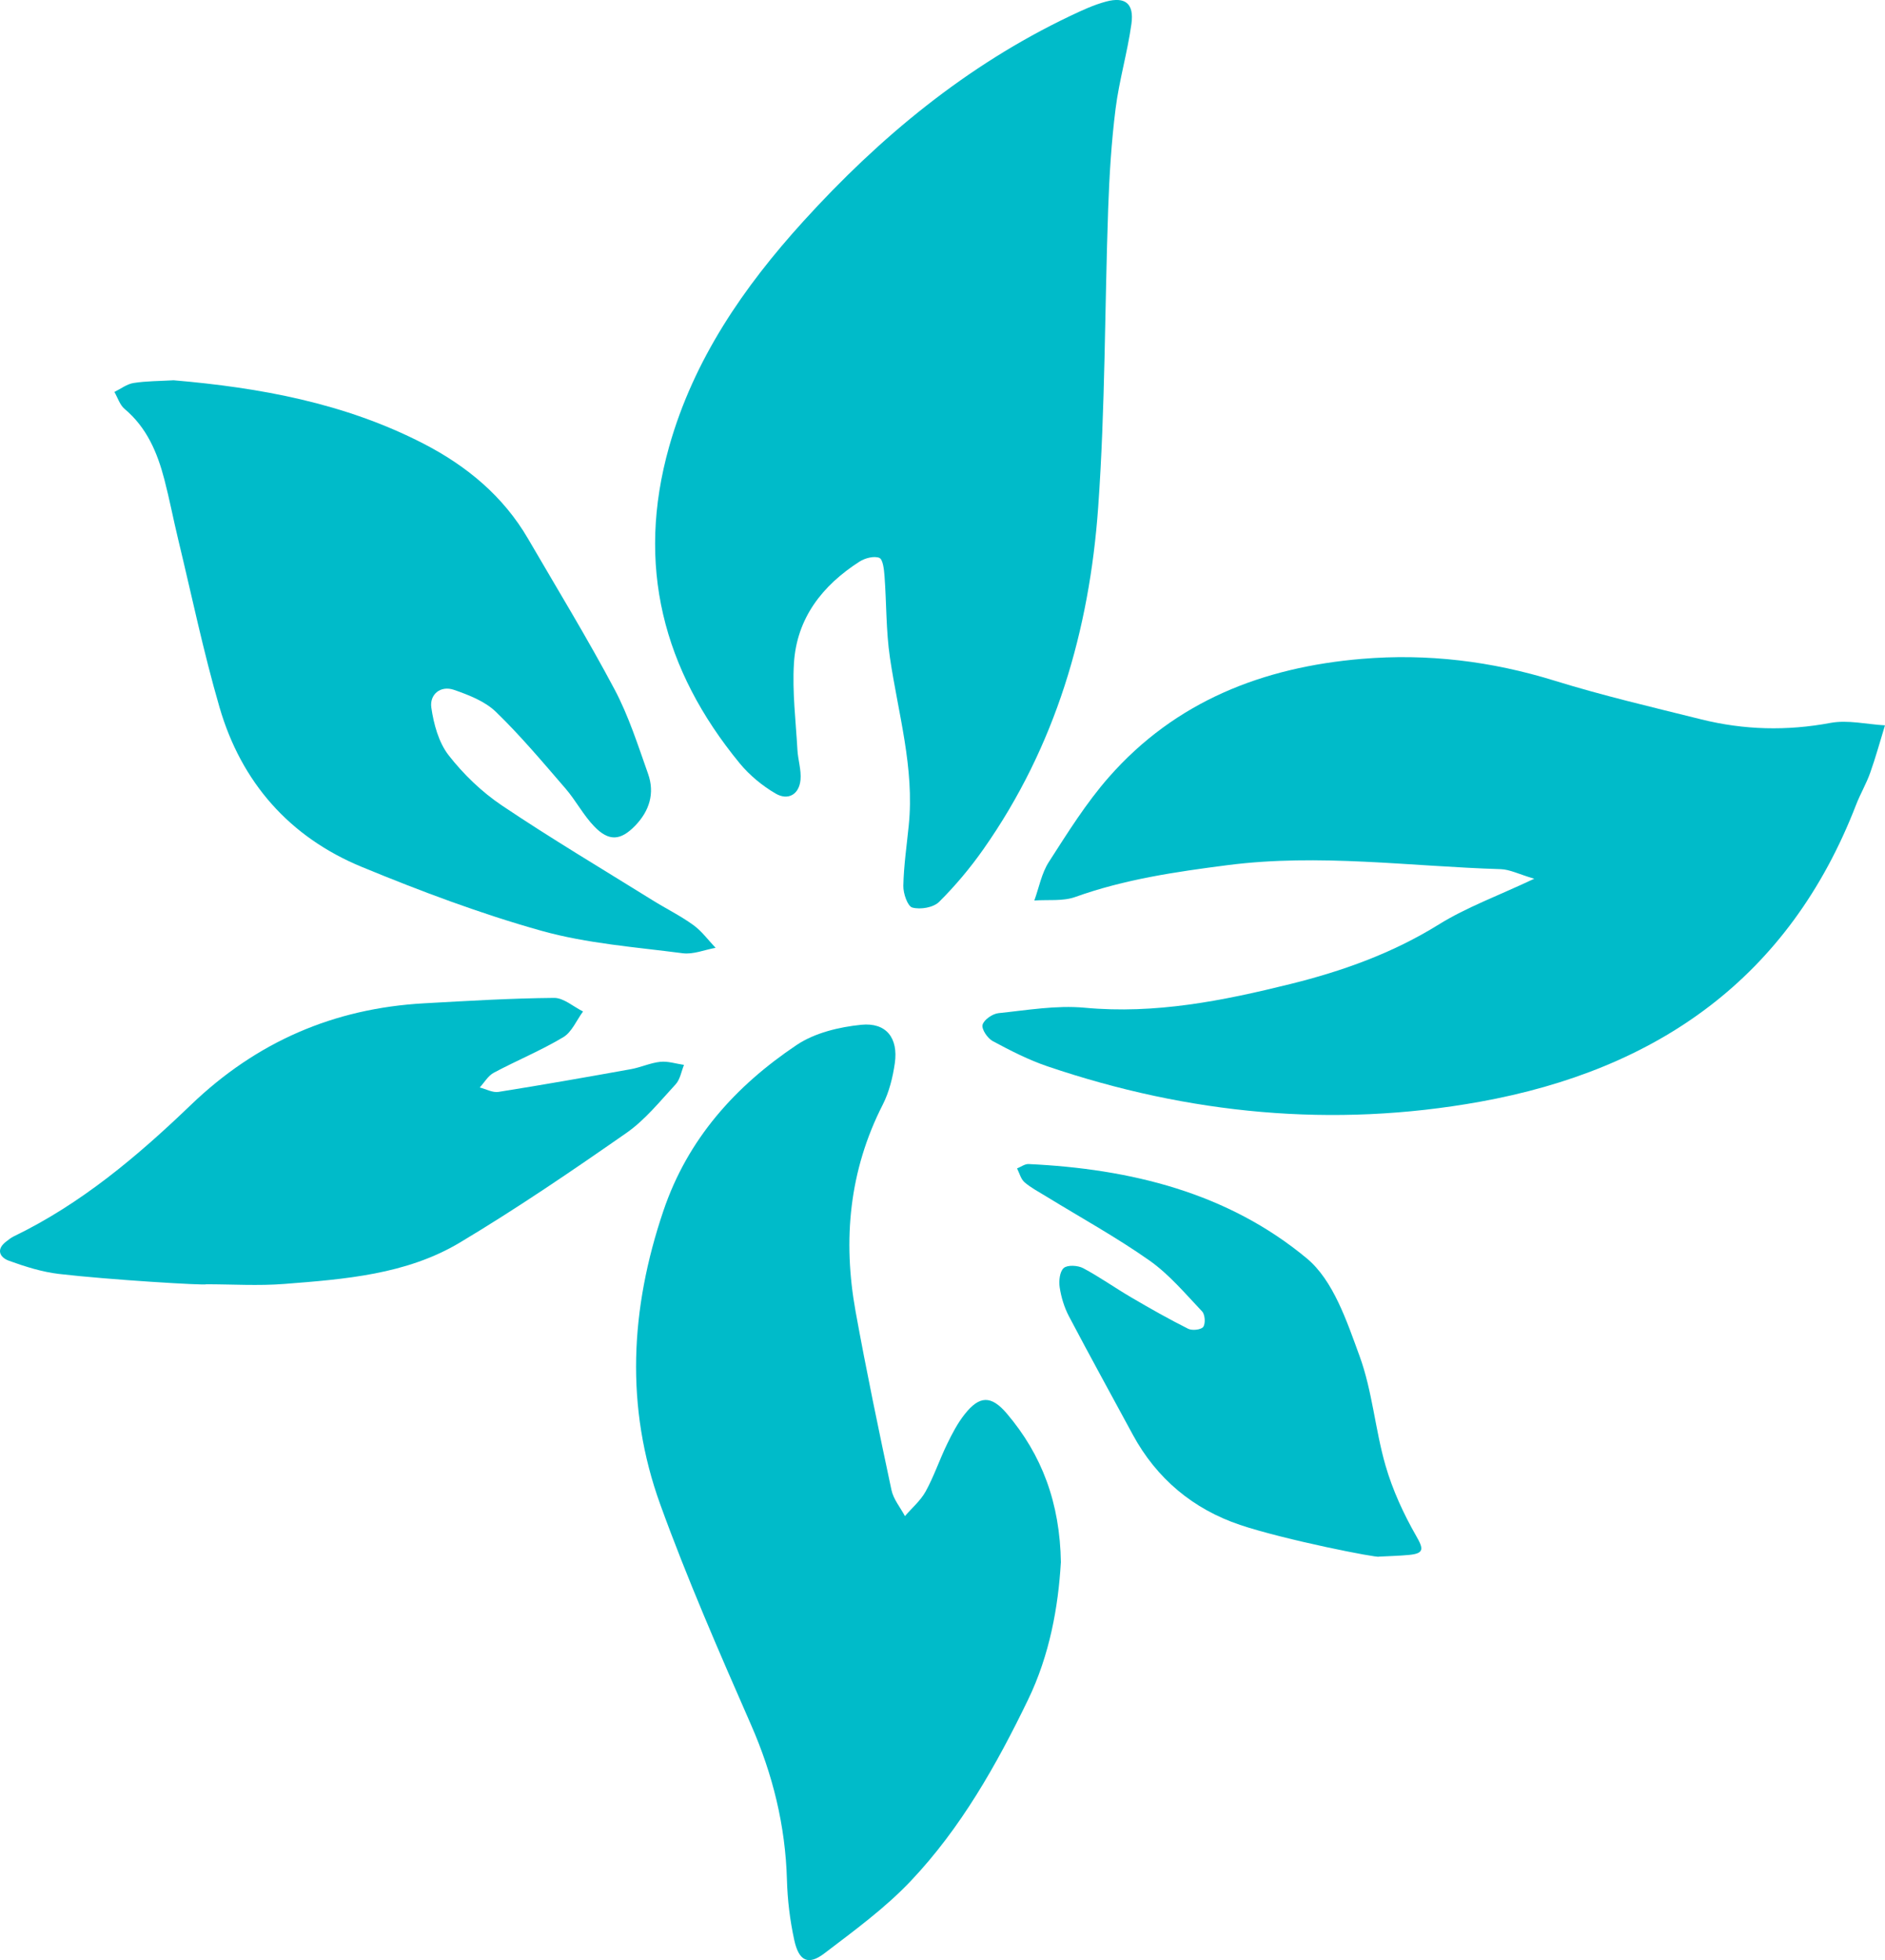 <?xml version="1.0" encoding="UTF-8"?>
<svg id="Layer_1" data-name="Layer 1" xmlns="http://www.w3.org/2000/svg" viewBox="0 0 58.48 60.8">
  <defs>
    <style>
      .cls-1 {
        fill: #00bbc9;
        stroke-width: 0px;
      }
    </style>
  </defs>
  <path class="cls-1" d="m28.193,25.601c.181-1.779-.33-3.475-.584-5.203-.123-.834-.105-1.688-.168-2.532-.015-.2-.049-.518-.161-.562-.167-.066-.446.008-.616.117-1.153.74-1.948,1.755-2.033,3.155-.054.888.058,1.788.108,2.682.017.311.124.626.096.93-.043.459-.389.649-.767.43-.417-.242-.815-.571-1.122-.944-2.38-2.898-3.221-6.148-2.188-9.816.762-2.707,2.311-4.953,4.165-6.994,2.371-2.611,5.06-4.836,8.272-6.366.363-.173.735-.347,1.122-.45.595-.158.871.065.784.693-.123.887-.382,1.755-.493,2.643-.128,1.02-.191,2.051-.228,3.08-.109,3.093-.09,6.195-.311,9.28-.273,3.812-1.324,7.415-3.556,10.591-.41.584-.874,1.139-1.38,1.641-.176.175-.578.243-.828.175-.149-.04-.285-.44-.28-.675.013-.626.106-1.25.168-1.875Z"/>
  <path class="cls-1" d="m47.601,27.258c-.478-.141-.759-.289-1.044-.298-2.822-.086-5.633-.49-8.47-.125-1.609.207-3.194.438-4.729.988-.387.138-.844.078-1.269.109.146-.401.224-.845.45-1.195.582-.904,1.157-1.829,1.863-2.632,2.069-2.354,4.781-3.41,7.846-3.668,2.037-.171,4.02.07,5.979.676,1.499.464,3.031.822,4.554,1.201,1.323.329,2.651.363,4.004.11.541-.101,1.128.043,1.694.075-.151.492-.287.991-.46,1.476-.12.337-.305.65-.435.985-2.076,5.374-6.164,8.222-11.675,9.215-4.555.821-9.031.386-13.406-1.097-.59-.2-1.154-.489-1.705-.785-.161-.086-.351-.369-.315-.506.042-.158.309-.342.495-.361.889-.092,1.794-.25,2.673-.168,2.189.204,4.287-.216,6.38-.735,1.618-.401,3.167-.954,4.602-1.845.865-.537,1.844-.892,2.965-1.421Z"/>
  <path class="cls-1" d="m32.911,48.474c-.079,1.354-.342,2.853-1.016,4.247-.98,2.026-2.088,3.987-3.643,5.628-.795.839-1.75,1.535-2.675,2.24-.5.381-.793.245-.936-.412-.133-.61-.21-1.241-.227-1.865-.047-1.684-.438-3.269-1.115-4.814-.989-2.258-1.979-4.522-2.817-6.838-1.092-3.02-.929-6.068.099-9.102.756-2.234,2.237-3.872,4.135-5.145.561-.376,1.317-.557,2.004-.626.777-.078,1.152.413,1.041,1.19-.063.439-.175.894-.374,1.286-1.043,2.045-1.245,4.197-.843,6.419.336,1.852.721,3.696,1.113,5.537.061.286.275.54.418.808.218-.254.486-.48.644-.768.258-.47.43-.986.665-1.47.156-.321.325-.646.546-.924.455-.575.818-.595,1.31-.014,1.081,1.275,1.645,2.762,1.673,4.622Z"/>
  <path class="cls-1" d="m5.379,11.795c2.676.228,5.318.708,7.757,1.965,1.339.69,2.476,1.627,3.247,2.952.903,1.552,1.841,3.087,2.683,4.672.438.825.726,1.734,1.04,2.62.213.602.041,1.153-.403,1.61-.448.461-.811.493-1.266.022-.339-.351-.571-.804-.892-1.176-.701-.811-1.392-1.636-2.161-2.38-.338-.327-.836-.52-1.294-.68-.428-.15-.766.145-.709.547.074.512.227,1.08.535,1.477.461.593,1.031,1.141,1.654,1.56,1.527,1.026,3.111,1.968,4.674,2.94.419.261.867.481,1.265.769.263.19.463.468.691.707-.341.061-.693.211-1.02.168-1.467-.191-2.966-.3-4.381-.696-1.893-.53-3.748-1.229-5.569-1.979-2.246-.925-3.744-2.625-4.421-4.958-.5-1.721-.865-3.48-1.286-5.224-.147-.611-.265-1.229-.423-1.836-.218-.837-.545-1.613-1.237-2.193-.147-.124-.211-.347-.314-.524.197-.096.386-.245.594-.278.397-.062.804-.059,1.237-.084Z"/>
  <path class="cls-1" d="m1.833,39.516c-.528-.062-1.052-.227-1.554-.409-.289-.105-.412-.354-.08-.602.072-.054.142-.113.222-.152,2.091-1.009,3.846-2.491,5.497-4.077,2.041-1.961,4.436-2.999,7.237-3.155,1.344-.075,2.688-.156,4.033-.168.299-.003.6.273.9.421-.201.272-.346.638-.613.798-.691.413-1.443.722-2.155,1.102-.177.094-.293.302-.437.458.195.049.4.166.582.137,1.372-.218,2.74-.459,4.107-.705.308-.055.604-.196.912-.228.24-.025.491.06.736.095-.083.203-.119.45-.258.601-.486.526-.948,1.105-1.527,1.509-1.691,1.179-3.398,2.342-5.166,3.4-1.659.993-3.572,1.138-5.453,1.285-.803.063-1.615.01-2.423.01-.003.042-3.045-.142-4.558-.32Z"/>
  <path class="cls-1" d="m38.466,47.298c-1.444-.486-2.583-1.43-3.324-2.8-.661-1.223-1.333-2.44-1.98-3.67-.144-.274-.239-.587-.286-.894-.031-.198,0-.494.126-.603.118-.101.436-.082.601.005.514.273.991.614,1.494.908.58.34,1.165.672,1.766.973.124.062.403.03.467-.06.074-.106.055-.384-.037-.48-.521-.549-1.02-1.147-1.631-1.577-1.026-.722-2.131-1.33-3.202-1.987-.229-.141-.473-.267-.675-.441-.115-.1-.157-.283-.232-.429.12-.048.242-.142.359-.136,3.158.149,6.172.885,8.63,2.926.823.683,1.242,1.95,1.636,3.027.398,1.085.483,2.281.806,3.398.219.758.558,1.497.951,2.183.23.401.255.544-.218.59-.312.03-.626.036-.939.053-.016.052-2.921-.518-4.314-.986Z"/>
</svg>